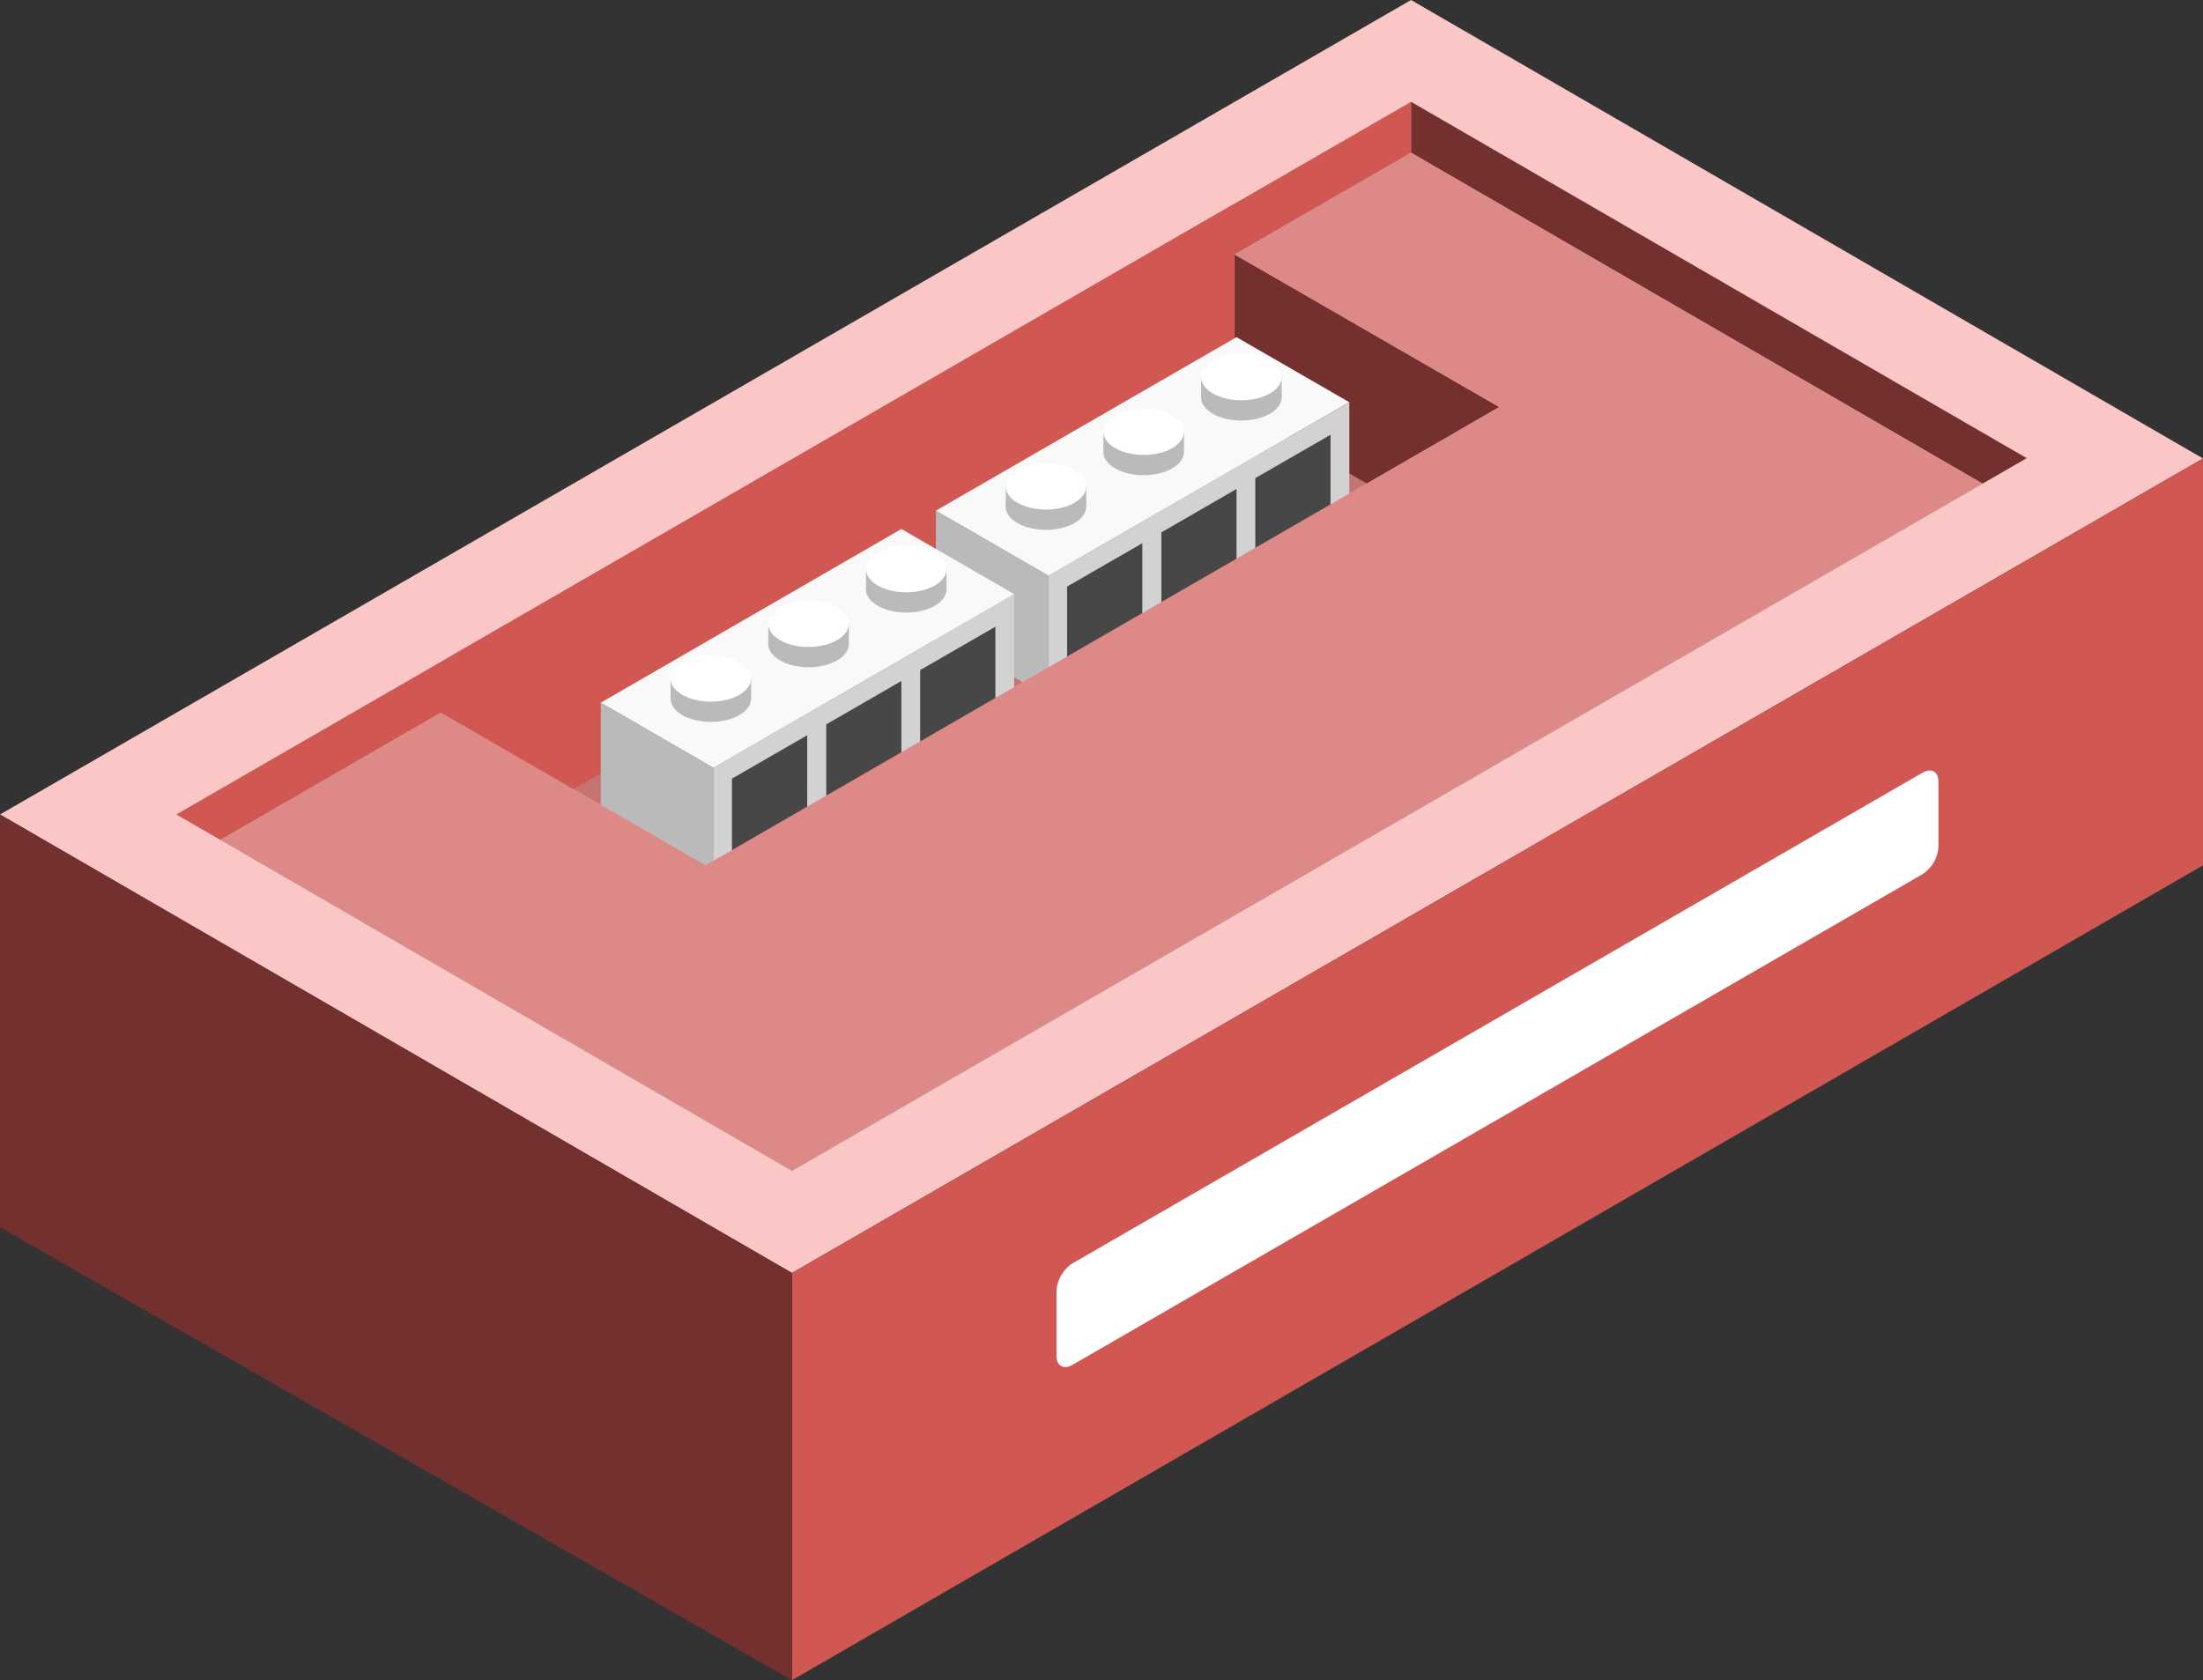 <svg id="Layer_1" data-name="Layer 1" xmlns="http://www.w3.org/2000/svg" viewBox="0 0 249.8 190.57">
  <rect x="0" y="0" width="249.8" height="190.57" fill="#333333" stroke="none"/>
  <defs>
    <style>
      .top-light {
        fill: #fac7c6;
      }

      .exterior-R-prim {
        fill: #d15752;
      }

      .exterior-L-prim {
        fill: #73302f;
      }

      .cls-1 {
        fill: #fff;
      }

      .cls-2 {
        fill: #bababa;
      }

      .top-dark {
        fill: #c67471;
      }

      .cls-3 {
        fill: #f9f9fa;
      }

      .cls-4 {
        fill: #d2d2d2;
      }

      .cls-5 {
        fill: #474747;
      }

      .top-prim {
        fill: #dd8987;
      }
    </style>
  </defs>
  <title>Artboard 8</title>
  <g id="root">
    <g id="Group-2">
      <path id="Path" class="top-light" d="M0,92.38l89.8,52L249.8,52,160,0Z"/>
      <path id="Path-2" class="exterior-R-prim" d="M249.8,98.15V52l-160,92.38v46.19Z"/>
      <path id="Path-3" class="exterior-L-prim" d="M0,139.2V92.38l89.8,52v46.19Z"/>
      <path id="Path-4" class="cls-1" d="M121.6,143.3,218,87.64c1-.57,1.8-.11,1.8,1v7.39a4,4,0,0,1-1.8,3.12l-96.4,55.66c-1,.57-1.8.1-1.8-1v-7.39A4,4,0,0,1,121.6,143.3Z"/>
      <path id="Path-5" class="cls-2" d="M160,11.55,229.8,52l-140,80.83L20,92.38Z"/>
      <path id="Path-6" class="exterior-L-prim" d="M160,11.55v5.77l64.8,37.53,5-2.89Z"/>
      <path id="Path-7" class="exterior-R-prim" d="M20,92.38,160,11.55v5.77L25,95.26Z"/>
      <path id="Path-8" class="top-dark" d="M50,80.83l90-52,30,17.32-90,52Z"/>
      <path id="Path-9" class="exterior-R-prim" d="M140,46.19V23.09l-90,52V81l15,8.53Z"/>
      <path id="Path-10" class="exterior-L-prim" d="M140,46.19l15,8.66,15-8.66L140,28.87Z"/>
      <g id="Group-3">
        <path id="Path-11" class="cls-3" d="M106.12,57.92,118.9,65.3,153,45.62l-12.79-7.38Z"/>
        <path id="Path-12" class="cls-2" d="M118.9,65.3V79.06l-12.78-7.38V57.92Z"/>
        <path id="Path-13" class="cls-4" d="M153,45.62V59.38L118.9,79.06V65.3Z"/>
        <path id="Path-14" class="cls-5" d="M121,66.53l8.53-4.92v9.84L121,76.37Z"/>
        <path id="Path-15" class="cls-5" d="M131.69,60.38l8.52-4.92V65.3l-8.52,4.92Z"/>
        <path id="Path-16" class="cls-5" d="M142.34,54.23l8.53-4.92v9.84l-8.53,4.92Z"/>
        <g id="Group-4">
          <ellipse id="Ellipse" class="cls-2" cx="118.6" cy="57.46" rx="4.57" ry="2.64"/>
          <rect id="Rectangle" class="cls-2" x="114.04" y="55.16" width="9.13" height="2.3"/>
          <ellipse id="Ellipse-2" class="cls-1" cx="118.6" cy="55.16" rx="4.57" ry="2.64"/>
        </g>
        <g id="Group-5">
          <ellipse id="Ellipse-3" class="cls-2" cx="129.68" cy="51.26" rx="4.57" ry="2.64"/>
          <rect id="Rectangle-2" class="cls-2" x="125.12" y="48.96" width="9.13" height="2.3"/>
          <ellipse id="Ellipse-4" class="cls-1" cx="129.68" cy="48.96" rx="4.57" ry="2.64"/>
        </g>
        <g id="Group-6">
          <ellipse id="Ellipse-5" class="cls-2" cx="140.76" cy="45.06" rx="4.57" ry="2.64"/>
          <rect id="Rectangle-3" class="cls-2" x="136.2" y="42.76" width="9.13" height="2.3"/>
          <ellipse id="Ellipse-6" class="cls-1" cx="140.76" cy="42.76" rx="4.57" ry="2.64"/>
        </g>
      </g>
      <g id="Group-7">
        <path id="Path-17" class="cls-3" d="M68.12,79.7,80.9,87.08,115,67.39,102.21,60Z"/>
        <path id="Path-18" class="cls-2" d="M80.9,87.08v13.76L68.12,93.46V79.7Z"/>
        <path id="Path-19" class="cls-4" d="M115,67.39V81.16L80.9,100.84V87.08Z"/>
        <path id="Path-20" class="cls-5" d="M83,88.31l8.53-4.92v9.84L83,98.15Z"/>
        <path id="Path-21" class="cls-5" d="M93.69,82.16l8.52-4.92v9.84L93.69,92Z"/>
        <path id="Path-22" class="cls-5" d="M104.34,76l8.53-4.92v9.84l-8.53,4.92Z"/>
        <g id="Group-8">
          <ellipse id="Ellipse-7" class="cls-2" cx="80.6" cy="79.24" rx="4.57" ry="2.64"/>
          <rect id="Rectangle-4" class="cls-2" x="76.04" y="76.94" width="9.13" height="2.3"/>
          <ellipse id="Ellipse-8" class="cls-1" cx="80.6" cy="76.94" rx="4.57" ry="2.64"/>
        </g>
        <g id="Group-9">
          <ellipse id="Ellipse-9" class="cls-2" cx="91.68" cy="73.04" rx="4.57" ry="2.64"/>
          <rect id="Rectangle-5" class="cls-2" x="87.12" y="70.74" width="9.13" height="2.3"/>
          <ellipse id="Ellipse-10" class="cls-1" cx="91.68" cy="70.74" rx="4.57" ry="2.64"/>
        </g>
        <g id="Group-10">
          <ellipse id="Ellipse-11" class="cls-2" cx="102.76" cy="66.84" rx="4.57" ry="2.64"/>
          <rect id="Rectangle-6" class="cls-2" x="98.2" y="64.54" width="9.13" height="2.3"/>
          <ellipse id="Ellipse-12" class="cls-1" cx="102.76" cy="64.54" rx="4.57" ry="2.64"/>
        </g>
      </g>
      <path id="Path-23" class="top-prim" d="M25,95.26,50,80.83,80,98.15l90-52L140,28.87l20-11.55,64.8,37.53-135,77.94Z"/>
    </g>
  </g>
</svg>
